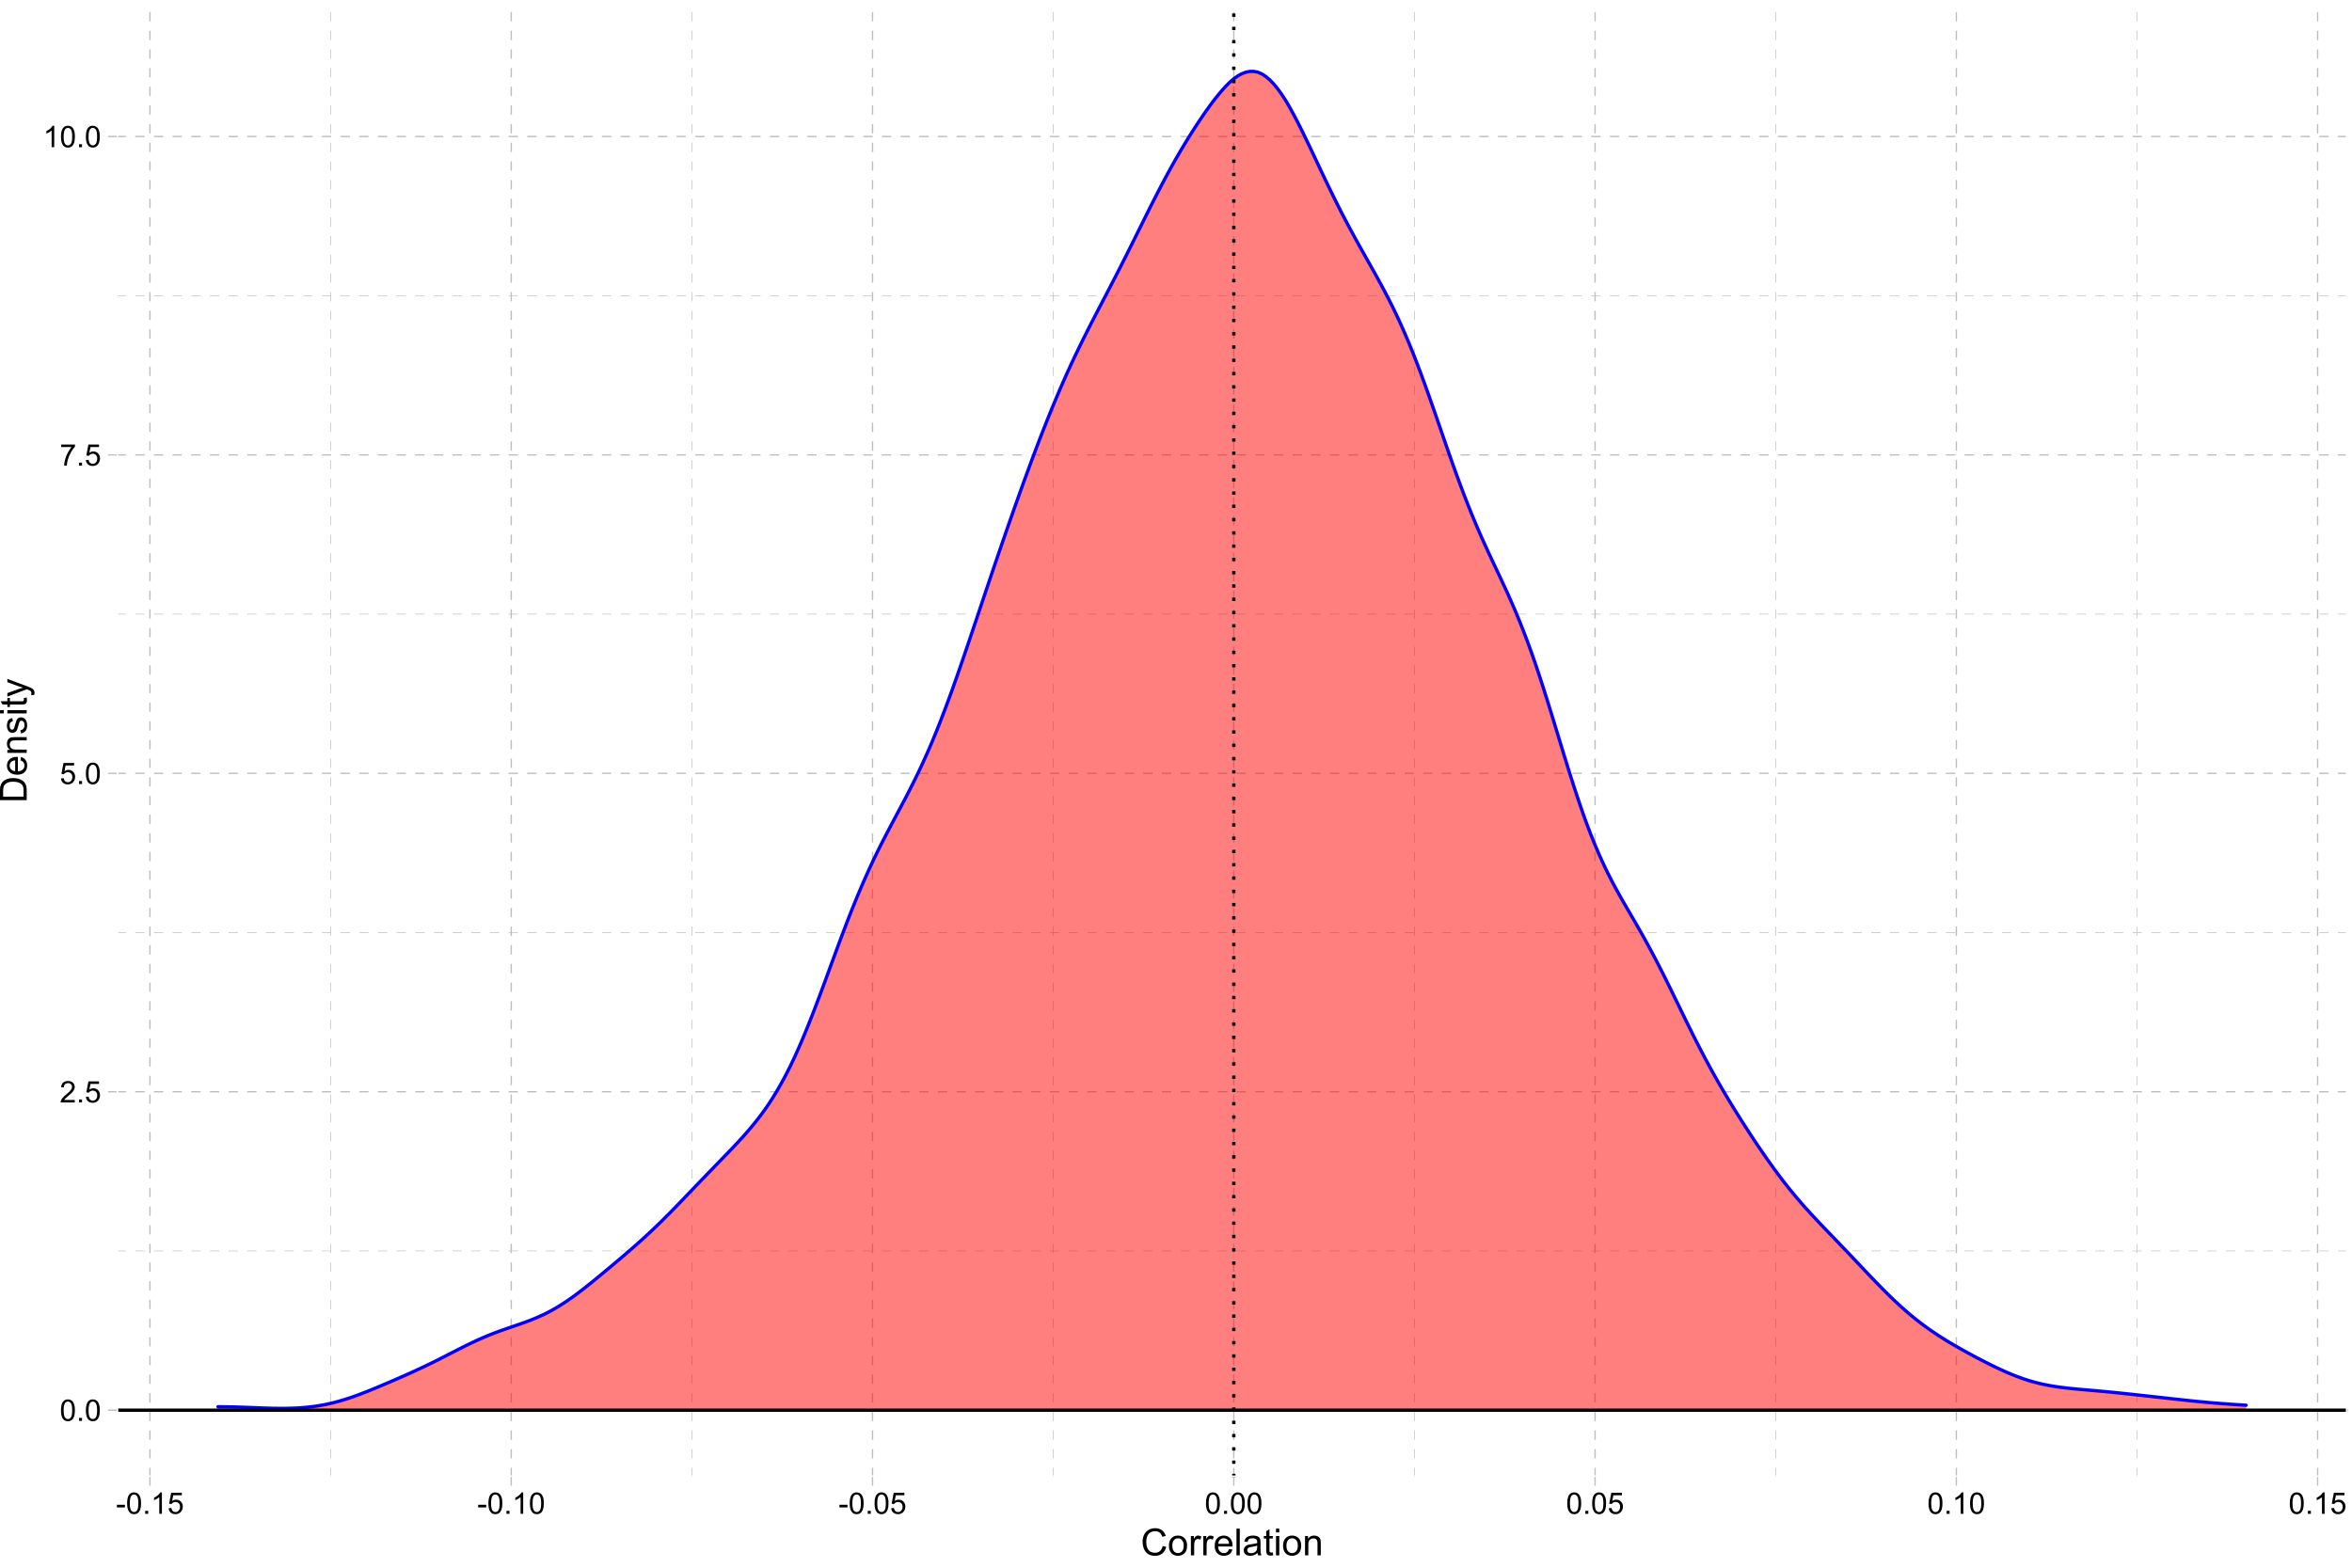 <?xml version="1.0" encoding="UTF-8"?>
<svg xmlns="http://www.w3.org/2000/svg" xmlns:xlink="http://www.w3.org/1999/xlink" width="756pt" height="504pt" viewBox="0 0 756 504" version="1.1">
<defs>
<g>
<symbol overflow="visible" id="glyph0-0">
<path style="stroke:none;" d="M 1.199 0 L 1.199 -6 L 6 -6 L 6 0 Z M 1.352 -0.148 L 5.852 -0.148 L 5.852 -5.852 L 1.352 -5.852 Z M 1.352 -0.148 "/>
</symbol>
<symbol overflow="visible" id="glyph0-1">
<path style="stroke:none;" d="M 0.398 -3.391 C 0.398 -4.199 0.48 -4.852 0.648 -5.352 C 0.812 -5.844 1.062 -6.227 1.395 -6.496 C 1.723 -6.762 2.137 -6.895 2.641 -6.898 C 3.004 -6.895 3.328 -6.82 3.609 -6.676 C 3.887 -6.523 4.113 -6.312 4.297 -6.035 C 4.477 -5.754 4.621 -5.41 4.723 -5.012 C 4.824 -4.605 4.875 -4.066 4.879 -3.391 C 4.875 -2.582 4.793 -1.93 4.629 -1.438 C 4.465 -0.938 4.215 -0.555 3.887 -0.289 C 3.555 -0.016 3.141 0.117 2.641 0.117 C 1.973 0.117 1.453 -0.117 1.078 -0.594 C 0.625 -1.164 0.398 -2.098 0.398 -3.391 Z M 1.266 -3.391 C 1.266 -2.258 1.395 -1.508 1.66 -1.137 C 1.922 -0.762 2.25 -0.574 2.641 -0.578 C 3.023 -0.574 3.348 -0.762 3.613 -1.141 C 3.875 -1.512 4.008 -2.262 4.012 -3.391 C 4.008 -4.52 3.875 -5.27 3.613 -5.645 C 3.348 -6.012 3.02 -6.199 2.629 -6.203 C 2.238 -6.199 1.93 -6.035 1.703 -5.711 C 1.41 -5.289 1.266 -4.516 1.266 -3.391 Z M 1.266 -3.391 "/>
</symbol>
<symbol overflow="visible" id="glyph0-2">
<path style="stroke:none;" d="M 0.871 0 L 0.871 -0.961 L 1.832 -0.961 L 1.832 0 Z M 0.871 0 "/>
</symbol>
<symbol overflow="visible" id="glyph0-3">
<path style="stroke:none;" d="M 4.832 -0.812 L 4.832 0 L 0.289 0 C 0.281 -0.203 0.316 -0.398 0.391 -0.586 C 0.504 -0.895 0.688 -1.199 0.945 -1.5 C 1.195 -1.797 1.562 -2.141 2.047 -2.539 C 2.789 -3.148 3.297 -3.637 3.562 -3.996 C 3.824 -4.352 3.953 -4.688 3.957 -5.012 C 3.953 -5.34 3.836 -5.621 3.598 -5.855 C 3.355 -6.082 3.043 -6.199 2.664 -6.203 C 2.254 -6.199 1.93 -6.078 1.688 -5.836 C 1.441 -5.59 1.316 -5.25 1.316 -4.824 L 0.449 -4.914 C 0.508 -5.559 0.73 -6.051 1.121 -6.391 C 1.504 -6.727 2.023 -6.895 2.68 -6.898 C 3.336 -6.895 3.859 -6.715 4.246 -6.352 C 4.629 -5.984 4.82 -5.531 4.824 -4.992 C 4.82 -4.715 4.766 -4.441 4.652 -4.18 C 4.539 -3.91 4.352 -3.633 4.094 -3.34 C 3.832 -3.047 3.398 -2.645 2.793 -2.133 C 2.285 -1.707 1.961 -1.418 1.816 -1.266 C 1.672 -1.113 1.551 -0.961 1.461 -0.812 Z M 4.832 -0.812 "/>
</symbol>
<symbol overflow="visible" id="glyph0-4">
<path style="stroke:none;" d="M 0.398 -1.801 L 1.285 -1.875 C 1.348 -1.441 1.5 -1.117 1.742 -0.902 C 1.977 -0.684 2.266 -0.574 2.605 -0.578 C 3.008 -0.574 3.352 -0.727 3.637 -1.035 C 3.914 -1.34 4.055 -1.746 4.059 -2.254 C 4.055 -2.734 3.918 -3.113 3.652 -3.395 C 3.379 -3.668 3.027 -3.809 2.594 -3.812 C 2.316 -3.809 2.07 -3.746 1.855 -3.625 C 1.633 -3.5 1.461 -3.34 1.34 -3.145 L 0.547 -3.25 L 1.215 -6.777 L 4.633 -6.777 L 4.633 -5.973 L 1.891 -5.973 L 1.52 -4.125 C 1.926 -4.41 2.359 -4.551 2.816 -4.555 C 3.414 -4.551 3.922 -4.344 4.336 -3.93 C 4.746 -3.512 4.949 -2.977 4.953 -2.328 C 4.949 -1.703 4.77 -1.168 4.41 -0.719 C 3.969 -0.16 3.367 0.117 2.605 0.117 C 1.977 0.117 1.465 -0.055 1.074 -0.406 C 0.676 -0.754 0.453 -1.219 0.398 -1.801 Z M 0.398 -1.801 "/>
</symbol>
<symbol overflow="visible" id="glyph0-5">
<path style="stroke:none;" d="M 0.453 -5.973 L 0.453 -6.781 L 4.902 -6.781 L 4.902 -6.125 C 4.461 -5.656 4.027 -5.039 3.602 -4.27 C 3.168 -3.496 2.836 -2.703 2.605 -1.891 C 2.434 -1.312 2.324 -0.684 2.281 0 L 1.414 0 C 1.422 -0.539 1.531 -1.191 1.734 -1.961 C 1.938 -2.723 2.227 -3.461 2.609 -4.176 C 2.984 -4.883 3.391 -5.48 3.82 -5.973 Z M 0.453 -5.973 "/>
</symbol>
<symbol overflow="visible" id="glyph0-6">
<path style="stroke:none;" d="M 3.578 0 L 2.734 0 L 2.734 -5.375 C 2.527 -5.18 2.262 -4.988 1.934 -4.793 C 1.602 -4.598 1.305 -4.453 1.047 -4.359 L 1.047 -5.176 C 1.516 -5.395 1.926 -5.664 2.281 -5.98 C 2.633 -6.293 2.883 -6.598 3.031 -6.898 L 3.578 -6.898 Z M 3.578 0 "/>
</symbol>
<symbol overflow="visible" id="glyph0-7">
<path style="stroke:none;" d="M 0.305 -2.062 L 0.305 -2.91 L 2.898 -2.91 L 2.898 -2.062 Z M 0.305 -2.062 "/>
</symbol>
<symbol overflow="visible" id="glyph1-0">
<path style="stroke:none;" d="M 1.5 0 L 1.5 -7.5 L 7.5 -7.5 L 7.5 0 Z M 1.688 -0.188 L 7.312 -0.188 L 7.312 -7.312 L 1.688 -7.312 Z M 1.688 -0.188 "/>
</symbol>
<symbol overflow="visible" id="glyph1-1">
<path style="stroke:none;" d="M 7.055 -3.012 L 8.191 -2.727 C 7.953 -1.789 7.523 -1.078 6.906 -0.586 C 6.285 -0.098 5.527 0.145 4.633 0.148 C 3.707 0.145 2.953 -0.039 2.375 -0.418 C 1.793 -0.793 1.352 -1.34 1.051 -2.055 C 0.746 -2.77 0.598 -3.539 0.598 -4.359 C 0.598 -5.254 0.766 -6.031 1.109 -6.699 C 1.449 -7.363 1.938 -7.871 2.57 -8.215 C 3.199 -8.559 3.895 -8.73 4.652 -8.734 C 5.512 -8.73 6.234 -8.512 6.82 -8.078 C 7.406 -7.637 7.812 -7.023 8.047 -6.234 L 6.926 -5.969 C 6.723 -6.59 6.434 -7.047 6.059 -7.336 C 5.68 -7.621 5.203 -7.762 4.629 -7.766 C 3.969 -7.762 3.414 -7.605 2.973 -7.289 C 2.527 -6.969 2.219 -6.543 2.039 -6.012 C 1.859 -5.48 1.77 -4.93 1.77 -4.367 C 1.77 -3.633 1.875 -2.996 2.086 -2.449 C 2.297 -1.902 2.629 -1.496 3.082 -1.23 C 3.531 -0.961 4.016 -0.824 4.539 -0.828 C 5.176 -0.824 5.715 -1.008 6.156 -1.379 C 6.598 -1.742 6.898 -2.289 7.055 -3.012 Z M 7.055 -3.012 "/>
</symbol>
<symbol overflow="visible" id="glyph1-2">
<path style="stroke:none;" d="M 0.398 -3.109 C 0.398 -4.262 0.719 -5.117 1.359 -5.672 C 1.895 -6.133 2.547 -6.363 3.316 -6.363 C 4.172 -6.363 4.871 -6.082 5.414 -5.52 C 5.953 -4.957 6.223 -4.184 6.227 -3.199 C 6.223 -2.398 6.102 -1.766 5.867 -1.309 C 5.625 -0.848 5.277 -0.492 4.82 -0.238 C 4.359 0.016 3.859 0.141 3.316 0.141 C 2.441 0.141 1.734 -0.137 1.203 -0.695 C 0.664 -1.254 0.398 -2.059 0.398 -3.109 Z M 1.484 -3.109 C 1.48 -2.309 1.656 -1.711 2.004 -1.32 C 2.348 -0.922 2.785 -0.727 3.316 -0.727 C 3.84 -0.727 4.273 -0.926 4.621 -1.324 C 4.969 -1.723 5.145 -2.328 5.145 -3.148 C 5.145 -3.914 4.969 -4.496 4.617 -4.895 C 4.266 -5.289 3.832 -5.488 3.316 -5.492 C 2.785 -5.488 2.348 -5.293 2.004 -4.898 C 1.656 -4.5 1.48 -3.902 1.484 -3.109 Z M 1.484 -3.109 "/>
</symbol>
<symbol overflow="visible" id="glyph1-3">
<path style="stroke:none;" d="M 0.781 0 L 0.781 -6.223 L 1.727 -6.223 L 1.727 -5.281 C 1.969 -5.719 2.191 -6.012 2.398 -6.152 C 2.602 -6.293 2.828 -6.363 3.078 -6.363 C 3.43 -6.363 3.793 -6.25 4.16 -6.023 L 3.797 -5.047 C 3.539 -5.195 3.281 -5.273 3.023 -5.273 C 2.793 -5.273 2.586 -5.203 2.402 -5.066 C 2.215 -4.926 2.082 -4.734 2.008 -4.488 C 1.891 -4.113 1.832 -3.703 1.836 -3.258 L 1.836 0 Z M 0.781 0 "/>
</symbol>
<symbol overflow="visible" id="glyph1-4">
<path style="stroke:none;" d="M 5.051 -2.004 L 6.141 -1.867 C 5.969 -1.23 5.648 -0.738 5.184 -0.387 C 4.719 -0.035 4.125 0.141 3.406 0.141 C 2.492 0.141 1.77 -0.137 1.238 -0.699 C 0.699 -1.254 0.434 -2.043 0.438 -3.059 C 0.434 -4.105 0.703 -4.918 1.246 -5.496 C 1.781 -6.074 2.48 -6.363 3.344 -6.363 C 4.176 -6.363 4.855 -6.078 5.383 -5.512 C 5.91 -4.945 6.176 -4.148 6.176 -3.125 C 6.176 -3.059 6.172 -2.965 6.172 -2.844 L 1.531 -2.844 C 1.562 -2.156 1.758 -1.633 2.109 -1.27 C 2.457 -0.906 2.891 -0.727 3.41 -0.727 C 3.797 -0.727 4.125 -0.828 4.402 -1.031 C 4.672 -1.234 4.891 -1.559 5.051 -2.004 Z M 1.586 -3.711 L 5.062 -3.711 C 5.016 -4.227 4.883 -4.621 4.664 -4.887 C 4.328 -5.293 3.891 -5.496 3.359 -5.496 C 2.871 -5.496 2.465 -5.332 2.137 -5.008 C 1.805 -4.684 1.621 -4.25 1.586 -3.711 Z M 1.586 -3.711 "/>
</symbol>
<symbol overflow="visible" id="glyph1-5">
<path style="stroke:none;" d="M 0.766 0 L 0.766 -8.59 L 1.82 -8.59 L 1.82 0 Z M 0.766 0 "/>
</symbol>
<symbol overflow="visible" id="glyph1-6">
<path style="stroke:none;" d="M 4.852 -0.766 C 4.461 -0.434 4.082 -0.199 3.723 -0.062 C 3.355 0.074 2.969 0.141 2.562 0.141 C 1.875 0.141 1.352 -0.023 0.984 -0.359 C 0.617 -0.688 0.434 -1.117 0.434 -1.641 C 0.434 -1.945 0.5 -2.223 0.641 -2.473 C 0.777 -2.723 0.961 -2.926 1.188 -3.082 C 1.41 -3.234 1.664 -3.348 1.945 -3.43 C 2.152 -3.477 2.465 -3.531 2.883 -3.586 C 3.734 -3.688 4.359 -3.809 4.766 -3.949 C 4.766 -4.09 4.77 -4.18 4.77 -4.227 C 4.77 -4.648 4.668 -4.953 4.469 -5.133 C 4.199 -5.371 3.801 -5.488 3.27 -5.492 C 2.77 -5.488 2.402 -5.402 2.168 -5.23 C 1.934 -5.055 1.758 -4.746 1.648 -4.305 L 0.617 -4.445 C 0.707 -4.887 0.863 -5.242 1.078 -5.516 C 1.289 -5.781 1.598 -5.992 2.008 -6.141 C 2.41 -6.289 2.883 -6.363 3.422 -6.363 C 3.953 -6.363 4.383 -6.301 4.715 -6.176 C 5.047 -6.051 5.293 -5.891 5.449 -5.703 C 5.605 -5.512 5.715 -5.273 5.777 -4.984 C 5.809 -4.805 5.824 -4.48 5.828 -4.016 L 5.828 -2.609 C 5.824 -1.625 5.848 -1.004 5.895 -0.746 C 5.941 -0.484 6.031 -0.238 6.164 0 L 5.062 0 C 4.953 -0.219 4.883 -0.473 4.852 -0.766 Z M 4.766 -3.125 C 4.375 -2.965 3.801 -2.832 3.039 -2.727 C 2.605 -2.66 2.301 -2.59 2.121 -2.516 C 1.941 -2.434 1.801 -2.32 1.703 -2.172 C 1.605 -2.02 1.559 -1.852 1.559 -1.672 C 1.559 -1.387 1.664 -1.152 1.875 -0.969 C 2.086 -0.777 2.398 -0.684 2.812 -0.688 C 3.219 -0.684 3.578 -0.773 3.895 -0.953 C 4.211 -1.129 4.445 -1.371 4.594 -1.68 C 4.707 -1.918 4.762 -2.27 4.766 -2.734 Z M 4.766 -3.125 "/>
</symbol>
<symbol overflow="visible" id="glyph1-7">
<path style="stroke:none;" d="M 3.094 -0.945 L 3.246 -0.012 C 2.949 0.051 2.684 0.082 2.449 0.082 C 2.066 0.082 1.77 0.023 1.559 -0.098 C 1.348 -0.219 1.199 -0.379 1.113 -0.578 C 1.027 -0.773 0.984 -1.188 0.984 -1.82 L 0.984 -5.402 L 0.211 -5.402 L 0.211 -6.223 L 0.984 -6.223 L 0.984 -7.766 L 2.031 -8.398 L 2.031 -6.223 L 3.094 -6.223 L 3.094 -5.402 L 2.031 -5.402 L 2.031 -1.766 C 2.027 -1.461 2.047 -1.27 2.086 -1.184 C 2.125 -1.098 2.184 -1.027 2.27 -0.977 C 2.352 -0.926 2.473 -0.902 2.633 -0.902 C 2.742 -0.902 2.898 -0.914 3.094 -0.945 Z M 3.094 -0.945 "/>
</symbol>
<symbol overflow="visible" id="glyph1-8">
<path style="stroke:none;" d="M 0.797 -7.375 L 0.797 -8.59 L 1.852 -8.59 L 1.852 -7.375 Z M 0.797 0 L 0.797 -6.223 L 1.852 -6.223 L 1.852 0 Z M 0.797 0 "/>
</symbol>
<symbol overflow="visible" id="glyph1-9">
<path style="stroke:none;" d="M 0.789 0 L 0.789 -6.223 L 1.742 -6.223 L 1.742 -5.336 C 2.195 -6.02 2.855 -6.363 3.719 -6.363 C 4.09 -6.363 4.434 -6.293 4.754 -6.16 C 5.066 -6.023 5.305 -5.848 5.461 -5.633 C 5.617 -5.41 5.727 -5.152 5.789 -4.852 C 5.828 -4.656 5.848 -4.312 5.848 -3.828 L 5.848 0 L 4.793 0 L 4.793 -3.785 C 4.793 -4.215 4.75 -4.535 4.668 -4.75 C 4.586 -4.961 4.441 -5.129 4.234 -5.258 C 4.023 -5.383 3.777 -5.449 3.5 -5.449 C 3.047 -5.449 2.66 -5.305 2.332 -5.02 C 2.004 -4.734 1.84 -4.195 1.844 -3.398 L 1.844 0 Z M 0.789 0 "/>
</symbol>
<symbol overflow="visible" id="glyph2-0">
<path style="stroke:none;" d="M 0 -1.5 L -7.5 -1.5 L -7.5 -7.5 L 0 -7.5 Z M -0.188 -1.688 L -0.188 -7.312 L -7.312 -7.312 L -7.312 -1.688 Z M -0.188 -1.688 "/>
</symbol>
<symbol overflow="visible" id="glyph2-1">
<path style="stroke:none;" d="M 0 -0.926 L -8.59 -0.926 L -8.59 -3.887 C -8.59 -4.551 -8.547 -5.062 -8.469 -5.414 C -8.352 -5.906 -8.148 -6.324 -7.852 -6.676 C -7.469 -7.125 -6.977 -7.465 -6.383 -7.691 C -5.781 -7.914 -5.102 -8.027 -4.34 -8.027 C -3.688 -8.027 -3.109 -7.949 -2.605 -7.797 C -2.102 -7.645 -1.684 -7.449 -1.355 -7.211 C -1.02 -6.973 -0.762 -6.711 -0.574 -6.43 C -0.387 -6.145 -0.242 -5.805 -0.145 -5.406 C -0.047 -5.004 0 -4.543 0 -4.023 Z M -1.012 -2.062 L -1.012 -3.898 C -1.008 -4.461 -1.059 -4.906 -1.168 -5.227 C -1.27 -5.547 -1.422 -5.805 -1.617 -6 C -1.883 -6.27 -2.242 -6.477 -2.703 -6.629 C -3.156 -6.777 -3.711 -6.855 -4.359 -6.855 C -5.258 -6.855 -5.945 -6.707 -6.43 -6.41 C -6.91 -6.113 -7.234 -5.754 -7.398 -5.34 C -7.516 -5.031 -7.574 -4.543 -7.578 -3.867 L -7.578 -2.062 Z M -1.012 -2.062 "/>
</symbol>
<symbol overflow="visible" id="glyph2-2">
<path style="stroke:none;" d="M -2.004 -5.051 L -1.867 -6.141 C -1.23 -5.969 -0.738 -5.648 -0.387 -5.184 C -0.035 -4.719 0.141 -4.125 0.141 -3.406 C 0.141 -2.492 -0.137 -1.77 -0.699 -1.238 C -1.254 -0.703 -2.043 -0.438 -3.059 -0.441 C -4.105 -0.438 -4.918 -0.707 -5.496 -1.25 C -6.074 -1.785 -6.363 -2.484 -6.363 -3.348 C -6.363 -4.176 -6.078 -4.855 -5.512 -5.383 C -4.945 -5.91 -4.148 -6.176 -3.121 -6.176 C -3.055 -6.176 -2.961 -6.172 -2.84 -6.172 L -2.844 -1.531 C -2.156 -1.566 -1.633 -1.762 -1.27 -2.109 C -0.906 -2.457 -0.727 -2.891 -0.727 -3.41 C -0.727 -3.797 -0.828 -4.125 -1.031 -4.402 C -1.234 -4.672 -1.559 -4.891 -2.004 -5.051 Z M -3.711 -1.59 L -3.707 -5.062 C -4.227 -5.016 -4.621 -4.883 -4.887 -4.664 C -5.293 -4.328 -5.496 -3.891 -5.496 -3.359 C -5.496 -2.871 -5.332 -2.465 -5.008 -2.137 C -4.684 -1.805 -4.25 -1.621 -3.711 -1.59 Z M -3.711 -1.59 "/>
</symbol>
<symbol overflow="visible" id="glyph2-3">
<path style="stroke:none;" d="M 0 -0.789 L -6.223 -0.793 L -6.223 -1.742 L -5.336 -1.742 C -6.02 -2.195 -6.363 -2.855 -6.363 -3.723 C -6.363 -4.09 -6.293 -4.434 -6.16 -4.754 C -6.023 -5.066 -5.848 -5.305 -5.633 -5.461 C -5.41 -5.617 -5.152 -5.727 -4.852 -5.789 C -4.656 -5.828 -4.312 -5.848 -3.824 -5.848 L 0 -5.848 L 0 -4.793 L -3.785 -4.793 C -4.215 -4.793 -4.535 -4.75 -4.75 -4.668 C -4.961 -4.586 -5.129 -4.441 -5.258 -4.234 C -5.383 -4.023 -5.449 -3.777 -5.449 -3.5 C -5.449 -3.047 -5.305 -2.66 -5.02 -2.336 C -4.734 -2.008 -4.195 -1.844 -3.398 -1.848 L 0 -1.844 Z M 0 -0.789 "/>
</symbol>
<symbol overflow="visible" id="glyph2-4">
<path style="stroke:none;" d="M -1.859 -0.371 L -2.023 -1.414 C -1.602 -1.469 -1.281 -1.633 -1.059 -1.902 C -0.836 -2.168 -0.727 -2.543 -0.727 -3.023 C -0.727 -3.508 -0.824 -3.867 -1.02 -4.102 C -1.215 -4.336 -1.445 -4.453 -1.715 -4.453 C -1.953 -4.453 -2.141 -4.348 -2.277 -4.141 C -2.367 -3.996 -2.488 -3.637 -2.637 -3.062 C -2.832 -2.289 -3 -1.754 -3.145 -1.457 C -3.285 -1.156 -3.48 -0.93 -3.734 -0.777 C -3.984 -0.621 -4.266 -0.543 -4.57 -0.547 C -4.844 -0.543 -5.098 -0.605 -5.34 -0.734 C -5.574 -0.859 -5.773 -1.035 -5.93 -1.254 C -6.047 -1.418 -6.148 -1.641 -6.234 -1.926 C -6.32 -2.207 -6.363 -2.512 -6.363 -2.836 C -6.363 -3.324 -6.293 -3.75 -6.152 -4.121 C -6.012 -4.488 -5.82 -4.762 -5.578 -4.938 C -5.336 -5.113 -5.016 -5.234 -4.617 -5.305 L -4.477 -4.273 C -4.797 -4.223 -5.047 -4.086 -5.227 -3.863 C -5.406 -3.637 -5.496 -3.32 -5.496 -2.914 C -5.496 -2.426 -5.414 -2.082 -5.254 -1.875 C -5.094 -1.668 -4.906 -1.562 -4.695 -1.566 C -4.555 -1.562 -4.434 -1.605 -4.324 -1.695 C -4.211 -1.777 -4.117 -1.914 -4.043 -2.098 C -4.004 -2.203 -3.914 -2.512 -3.773 -3.031 C -3.57 -3.773 -3.406 -4.293 -3.281 -4.59 C -3.156 -4.879 -2.973 -5.113 -2.73 -5.285 C -2.488 -5.453 -2.188 -5.535 -1.828 -5.539 C -1.477 -5.535 -1.145 -5.434 -0.832 -5.23 C -0.52 -5.023 -0.277 -4.727 -0.113 -4.34 C 0.059 -3.953 0.141 -3.516 0.141 -3.031 C 0.141 -2.219 -0.027 -1.602 -0.363 -1.18 C -0.699 -0.754 -1.195 -0.484 -1.859 -0.371 Z M -1.859 -0.371 "/>
</symbol>
<symbol overflow="visible" id="glyph2-5">
<path style="stroke:none;" d="M -7.375 -0.797 L -8.59 -0.797 L -8.59 -1.852 L -7.375 -1.852 Z M 0 -0.797 L -6.223 -0.797 L -6.223 -1.852 L 0 -1.852 Z M 0 -0.797 "/>
</symbol>
<symbol overflow="visible" id="glyph2-6">
<path style="stroke:none;" d="M -0.941 -3.094 L -0.012 -3.246 C 0.051 -2.949 0.082 -2.684 0.082 -2.449 C 0.082 -2.066 0.023 -1.77 -0.098 -1.559 C -0.219 -1.348 -0.379 -1.199 -0.574 -1.113 C -0.77 -1.027 -1.184 -0.984 -1.82 -0.984 L -5.402 -0.984 L -5.402 -0.211 L -6.223 -0.211 L -6.223 -0.984 L -7.766 -0.984 L -8.398 -2.035 L -6.223 -2.035 L -6.223 -3.094 L -5.402 -3.094 L -5.402 -2.035 L -1.762 -2.031 C -1.461 -2.027 -1.27 -2.047 -1.184 -2.086 C -1.098 -2.125 -1.027 -2.184 -0.977 -2.27 C -0.926 -2.352 -0.902 -2.473 -0.902 -2.633 C -0.902 -2.742 -0.914 -2.898 -0.941 -3.094 Z M -0.941 -3.094 "/>
</symbol>
<symbol overflow="visible" id="glyph2-7">
<path style="stroke:none;" d="M 2.398 -0.742 L 1.406 -0.625 C 1.469 -0.855 1.5 -1.059 1.5 -1.23 C 1.5 -1.465 1.461 -1.652 1.383 -1.793 C 1.305 -1.934 1.195 -2.047 1.055 -2.141 C 0.949 -2.203 0.688 -2.312 0.27 -2.461 C 0.211 -2.48 0.125 -2.512 0.012 -2.555 L -6.223 -0.195 L -6.223 -1.332 L -2.617 -2.625 C -2.16 -2.789 -1.68 -2.938 -1.176 -3.078 C -1.656 -3.195 -2.129 -3.34 -2.594 -3.508 L -6.223 -4.84 L -6.223 -5.895 L 0.105 -3.527 C 0.789 -3.273 1.258 -3.074 1.52 -2.938 C 1.863 -2.746 2.117 -2.531 2.281 -2.289 C 2.438 -2.043 2.52 -1.754 2.523 -1.422 C 2.52 -1.215 2.477 -0.988 2.398 -0.742 Z M 2.398 -0.742 "/>
</symbol>
</g>
<clipPath id="clip1">
  <path d="M 37.473 1.441 L 754.562 1.441 L 754.562 474.883 L 37.473 474.883 Z M 37.473 1.441 "/>
</clipPath>
<clipPath id="clip2">
  <path d="M 37.473 402 L 754.562 402 L 754.562 403 L 37.473 403 Z M 37.473 402 "/>
</clipPath>
<clipPath id="clip3">
  <path d="M 37.473 299 L 754.562 299 L 754.562 300 L 37.473 300 Z M 37.473 299 "/>
</clipPath>
<clipPath id="clip4">
  <path d="M 37.473 197 L 754.562 197 L 754.562 198 L 37.473 198 Z M 37.473 197 "/>
</clipPath>
<clipPath id="clip5">
  <path d="M 37.473 94 L 754.562 94 L 754.562 96 L 37.473 96 Z M 37.473 94 "/>
</clipPath>
<clipPath id="clip6">
  <path d="M 106 1.441 L 107 1.441 L 107 474.883 L 106 474.883 Z M 106 1.441 "/>
</clipPath>
<clipPath id="clip7">
  <path d="M 222 1.441 L 223 1.441 L 223 474.883 L 222 474.883 Z M 222 1.441 "/>
</clipPath>
<clipPath id="clip8">
  <path d="M 338 1.441 L 339 1.441 L 339 474.883 L 338 474.883 Z M 338 1.441 "/>
</clipPath>
<clipPath id="clip9">
  <path d="M 454 1.441 L 455 1.441 L 455 474.883 L 454 474.883 Z M 454 1.441 "/>
</clipPath>
<clipPath id="clip10">
  <path d="M 570 1.441 L 571 1.441 L 571 474.883 L 570 474.883 Z M 570 1.441 "/>
</clipPath>
<clipPath id="clip11">
  <path d="M 686 1.441 L 687 1.441 L 687 474.883 L 686 474.883 Z M 686 1.441 "/>
</clipPath>
<clipPath id="clip12">
  <path d="M 37.473 453 L 754.562 453 L 754.562 454 L 37.473 454 Z M 37.473 453 "/>
</clipPath>
<clipPath id="clip13">
  <path d="M 37.473 350 L 754.562 350 L 754.562 352 L 37.473 352 Z M 37.473 350 "/>
</clipPath>
<clipPath id="clip14">
  <path d="M 37.473 248 L 754.562 248 L 754.562 249 L 37.473 249 Z M 37.473 248 "/>
</clipPath>
<clipPath id="clip15">
  <path d="M 37.473 146 L 754.562 146 L 754.562 147 L 37.473 147 Z M 37.473 146 "/>
</clipPath>
<clipPath id="clip16">
  <path d="M 37.473 43 L 754.562 43 L 754.562 45 L 37.473 45 Z M 37.473 43 "/>
</clipPath>
<clipPath id="clip17">
  <path d="M 47 1.441 L 49 1.441 L 49 474.883 L 47 474.883 Z M 47 1.441 "/>
</clipPath>
<clipPath id="clip18">
  <path d="M 164 1.441 L 165 1.441 L 165 474.883 L 164 474.883 Z M 164 1.441 "/>
</clipPath>
<clipPath id="clip19">
  <path d="M 280 1.441 L 281 1.441 L 281 474.883 L 280 474.883 Z M 280 1.441 "/>
</clipPath>
<clipPath id="clip20">
  <path d="M 396 1.441 L 397 1.441 L 397 474.883 L 396 474.883 Z M 396 1.441 "/>
</clipPath>
<clipPath id="clip21">
  <path d="M 512 1.441 L 513 1.441 L 513 474.883 L 512 474.883 Z M 512 1.441 "/>
</clipPath>
<clipPath id="clip22">
  <path d="M 628 1.441 L 630 1.441 L 630 474.883 L 628 474.883 Z M 628 1.441 "/>
</clipPath>
<clipPath id="clip23">
  <path d="M 744 1.441 L 746 1.441 L 746 474.883 L 744 474.883 Z M 744 1.441 "/>
</clipPath>
<clipPath id="clip24">
  <path d="M 37.473 452 L 754.562 452 L 754.562 454 L 37.473 454 Z M 37.473 452 "/>
</clipPath>
<clipPath id="clip25">
  <path d="M 396 1.441 L 398 1.441 L 398 474.883 L 396 474.883 Z M 396 1.441 "/>
</clipPath>
<clipPath id="clip26">
  <path d="M 37.473 1.441 L 754.562 1.441 L 754.562 474.883 L 37.473 474.883 Z M 37.473 1.441 "/>
</clipPath>
</defs>
<g id="surface59">
<rect x="0" y="0" width="756" height="504" style="fill:rgb(100%,100%,100%);fill-opacity:1;stroke:none;"/>
<rect x="0" y="0" width="756" height="504" style="fill:rgb(100%,100%,100%);fill-opacity:1;stroke:none;"/>
<g clip-path="url(#clip1)" clip-rule="nonzero">
<path style="fill:none;stroke-width:1.067;stroke-linecap:round;stroke-linejoin:round;stroke:rgb(100%,100%,100%);stroke-opacity:1;stroke-miterlimit:10;" d="M 37.473 474.883 L 754.562 474.883 L 754.562 1.441 L 37.473 1.441 Z M 37.473 474.883 "/>
</g>
<g clip-path="url(#clip2)" clip-rule="nonzero">
<path style="fill:none;stroke-width:0.213;stroke-linecap:butt;stroke-linejoin:round;stroke:rgb(74.51%,74.51%,74.51%);stroke-opacity:1;stroke-dasharray:3,3;stroke-miterlimit:10;" d="M 37.473 402.176 L 754.559 402.176 "/>
</g>
<g clip-path="url(#clip3)" clip-rule="nonzero">
<path style="fill:none;stroke-width:0.213;stroke-linecap:butt;stroke-linejoin:round;stroke:rgb(74.51%,74.51%,74.51%);stroke-opacity:1;stroke-dasharray:3,3;stroke-miterlimit:10;" d="M 37.473 299.809 L 754.559 299.809 "/>
</g>
<g clip-path="url(#clip4)" clip-rule="nonzero">
<path style="fill:none;stroke-width:0.213;stroke-linecap:butt;stroke-linejoin:round;stroke:rgb(74.51%,74.51%,74.51%);stroke-opacity:1;stroke-dasharray:3,3;stroke-miterlimit:10;" d="M 37.473 197.441 L 754.559 197.441 "/>
</g>
<g clip-path="url(#clip5)" clip-rule="nonzero">
<path style="fill:none;stroke-width:0.213;stroke-linecap:butt;stroke-linejoin:round;stroke:rgb(74.51%,74.51%,74.51%);stroke-opacity:1;stroke-dasharray:3,3;stroke-miterlimit:10;" d="M 37.473 95.074 L 754.559 95.074 "/>
</g>
<g clip-path="url(#clip6)" clip-rule="nonzero">
<path style="fill:none;stroke-width:0.213;stroke-linecap:butt;stroke-linejoin:round;stroke:rgb(74.51%,74.51%,74.51%);stroke-opacity:1;stroke-dasharray:3,3;stroke-miterlimit:10;" d="M 106.266 474.883 L 106.266 1.441 "/>
</g>
<g clip-path="url(#clip7)" clip-rule="nonzero">
<path style="fill:none;stroke-width:0.213;stroke-linecap:butt;stroke-linejoin:round;stroke:rgb(74.51%,74.51%,74.51%);stroke-opacity:1;stroke-dasharray:3,3;stroke-miterlimit:10;" d="M 222.391 474.883 L 222.391 1.441 "/>
</g>
<g clip-path="url(#clip8)" clip-rule="nonzero">
<path style="fill:none;stroke-width:0.213;stroke-linecap:butt;stroke-linejoin:round;stroke:rgb(74.51%,74.51%,74.51%);stroke-opacity:1;stroke-dasharray:3,3;stroke-miterlimit:10;" d="M 338.516 474.883 L 338.516 1.441 "/>
</g>
<g clip-path="url(#clip9)" clip-rule="nonzero">
<path style="fill:none;stroke-width:0.213;stroke-linecap:butt;stroke-linejoin:round;stroke:rgb(74.51%,74.51%,74.51%);stroke-opacity:1;stroke-dasharray:3,3;stroke-miterlimit:10;" d="M 454.641 474.883 L 454.641 1.441 "/>
</g>
<g clip-path="url(#clip10)" clip-rule="nonzero">
<path style="fill:none;stroke-width:0.213;stroke-linecap:butt;stroke-linejoin:round;stroke:rgb(74.51%,74.51%,74.51%);stroke-opacity:1;stroke-dasharray:3,3;stroke-miterlimit:10;" d="M 570.766 474.883 L 570.766 1.441 "/>
</g>
<g clip-path="url(#clip11)" clip-rule="nonzero">
<path style="fill:none;stroke-width:0.213;stroke-linecap:butt;stroke-linejoin:round;stroke:rgb(74.51%,74.51%,74.51%);stroke-opacity:1;stroke-dasharray:3,3;stroke-miterlimit:10;" d="M 686.891 474.883 L 686.891 1.441 "/>
</g>
<g clip-path="url(#clip12)" clip-rule="nonzero">
<path style="fill:none;stroke-width:0.427;stroke-linecap:butt;stroke-linejoin:round;stroke:rgb(74.51%,74.51%,74.51%);stroke-opacity:1;stroke-dasharray:3,3;stroke-miterlimit:10;" d="M 37.473 453.359 L 754.559 453.359 "/>
</g>
<g clip-path="url(#clip13)" clip-rule="nonzero">
<path style="fill:none;stroke-width:0.427;stroke-linecap:butt;stroke-linejoin:round;stroke:rgb(74.51%,74.51%,74.51%);stroke-opacity:1;stroke-dasharray:3,3;stroke-miterlimit:10;" d="M 37.473 350.992 L 754.559 350.992 "/>
</g>
<g clip-path="url(#clip14)" clip-rule="nonzero">
<path style="fill:none;stroke-width:0.427;stroke-linecap:butt;stroke-linejoin:round;stroke:rgb(74.51%,74.51%,74.51%);stroke-opacity:1;stroke-dasharray:3,3;stroke-miterlimit:10;" d="M 37.473 248.625 L 754.559 248.625 "/>
</g>
<g clip-path="url(#clip15)" clip-rule="nonzero">
<path style="fill:none;stroke-width:0.427;stroke-linecap:butt;stroke-linejoin:round;stroke:rgb(74.51%,74.51%,74.51%);stroke-opacity:1;stroke-dasharray:3,3;stroke-miterlimit:10;" d="M 37.473 146.258 L 754.559 146.258 "/>
</g>
<g clip-path="url(#clip16)" clip-rule="nonzero">
<path style="fill:none;stroke-width:0.427;stroke-linecap:butt;stroke-linejoin:round;stroke:rgb(74.51%,74.51%,74.51%);stroke-opacity:1;stroke-dasharray:3,3;stroke-miterlimit:10;" d="M 37.473 43.887 L 754.559 43.887 "/>
</g>
<g clip-path="url(#clip17)" clip-rule="nonzero">
<path style="fill:none;stroke-width:0.427;stroke-linecap:butt;stroke-linejoin:round;stroke:rgb(74.51%,74.51%,74.51%);stroke-opacity:1;stroke-dasharray:3,3;stroke-miterlimit:10;" d="M 48.203 474.883 L 48.203 1.441 "/>
</g>
<g clip-path="url(#clip18)" clip-rule="nonzero">
<path style="fill:none;stroke-width:0.427;stroke-linecap:butt;stroke-linejoin:round;stroke:rgb(74.51%,74.51%,74.51%);stroke-opacity:1;stroke-dasharray:3,3;stroke-miterlimit:10;" d="M 164.328 474.883 L 164.328 1.441 "/>
</g>
<g clip-path="url(#clip19)" clip-rule="nonzero">
<path style="fill:none;stroke-width:0.427;stroke-linecap:butt;stroke-linejoin:round;stroke:rgb(74.51%,74.51%,74.51%);stroke-opacity:1;stroke-dasharray:3,3;stroke-miterlimit:10;" d="M 280.453 474.883 L 280.453 1.441 "/>
</g>
<g clip-path="url(#clip20)" clip-rule="nonzero">
<path style="fill:none;stroke-width:0.427;stroke-linecap:butt;stroke-linejoin:round;stroke:rgb(74.51%,74.51%,74.51%);stroke-opacity:1;stroke-dasharray:3,3;stroke-miterlimit:10;" d="M 396.578 474.883 L 396.578 1.441 "/>
</g>
<g clip-path="url(#clip21)" clip-rule="nonzero">
<path style="fill:none;stroke-width:0.427;stroke-linecap:butt;stroke-linejoin:round;stroke:rgb(74.51%,74.51%,74.51%);stroke-opacity:1;stroke-dasharray:3,3;stroke-miterlimit:10;" d="M 512.703 474.883 L 512.703 1.441 "/>
</g>
<g clip-path="url(#clip22)" clip-rule="nonzero">
<path style="fill:none;stroke-width:0.427;stroke-linecap:butt;stroke-linejoin:round;stroke:rgb(74.51%,74.51%,74.51%);stroke-opacity:1;stroke-dasharray:3,3;stroke-miterlimit:10;" d="M 628.828 474.883 L 628.828 1.441 "/>
</g>
<g clip-path="url(#clip23)" clip-rule="nonzero">
<path style="fill:none;stroke-width:0.427;stroke-linecap:butt;stroke-linejoin:round;stroke:rgb(74.51%,74.51%,74.51%);stroke-opacity:1;stroke-dasharray:3,3;stroke-miterlimit:10;" d="M 744.953 474.883 L 744.953 1.441 "/>
</g>
<path style=" stroke:none;fill-rule:nonzero;fill:rgb(100%,0%,0%);fill-opacity:0.502;" d="M 70.066 452.262 L 71.34 452.266 L 72.617 452.277 L 73.895 452.301 L 75.168 452.328 L 76.445 452.363 L 77.719 452.406 L 78.996 452.449 L 80.273 452.5 L 81.547 452.551 L 82.824 452.598 L 84.098 452.645 L 85.375 452.688 L 86.648 452.727 L 87.926 452.758 L 89.203 452.773 L 90.477 452.781 L 91.754 452.773 L 93.027 452.75 L 94.305 452.711 L 95.582 452.656 L 96.855 452.574 L 98.133 452.469 L 99.406 452.34 L 100.684 452.184 L 101.961 452.004 L 103.234 451.793 L 104.512 451.555 L 105.785 451.285 L 107.062 450.984 L 108.336 450.652 L 109.613 450.297 L 110.891 449.91 L 112.164 449.5 L 113.441 449.066 L 114.715 448.609 L 115.992 448.133 L 117.27 447.637 L 118.543 447.133 L 119.82 446.613 L 121.094 446.086 L 122.371 445.551 L 123.648 445.012 L 124.922 444.469 L 126.199 443.918 L 127.473 443.363 L 128.75 442.809 L 130.023 442.246 L 131.301 441.68 L 132.578 441.105 L 133.852 440.52 L 135.129 439.926 L 136.402 439.324 L 137.68 438.711 L 138.957 438.09 L 140.23 437.457 L 141.508 436.816 L 142.781 436.164 L 144.059 435.512 L 145.336 434.855 L 146.609 434.199 L 147.887 433.551 L 149.16 432.906 L 150.438 432.277 L 151.711 431.66 L 152.988 431.066 L 154.266 430.488 L 155.539 429.93 L 156.816 429.395 L 158.09 428.883 L 159.367 428.395 L 160.645 427.922 L 161.918 427.469 L 163.195 427.023 L 164.469 426.586 L 165.746 426.148 L 167.02 425.711 L 168.297 425.258 L 169.574 424.789 L 170.848 424.301 L 172.125 423.781 L 173.398 423.23 L 174.676 422.645 L 175.953 422.016 L 177.227 421.34 L 178.504 420.617 L 179.777 419.855 L 181.055 419.047 L 182.332 418.199 L 183.605 417.316 L 184.883 416.395 L 186.156 415.438 L 187.434 414.453 L 188.707 413.449 L 189.984 412.43 L 191.262 411.395 L 192.535 410.348 L 193.812 409.293 L 195.086 408.23 L 196.363 407.164 L 197.641 406.094 L 198.914 405.016 L 200.191 403.934 L 201.465 402.844 L 202.742 401.742 L 204.02 400.625 L 205.293 399.496 L 206.57 398.348 L 207.844 397.184 L 209.121 395.996 L 210.395 394.789 L 211.672 393.559 L 212.949 392.309 L 214.223 391.035 L 215.5 389.75 L 216.773 388.449 L 218.051 387.133 L 219.328 385.812 L 220.602 384.48 L 221.879 383.148 L 223.152 381.816 L 224.43 380.484 L 225.707 379.156 L 226.98 377.832 L 228.258 376.512 L 229.531 375.195 L 230.809 373.883 L 232.082 372.57 L 233.359 371.25 L 234.637 369.926 L 235.91 368.586 L 237.188 367.23 L 238.461 365.84 L 239.738 364.41 L 241.016 362.934 L 242.289 361.402 L 243.566 359.801 L 244.84 358.125 L 246.117 356.363 L 247.395 354.484 L 248.668 352.488 L 249.945 350.375 L 251.219 348.137 L 252.496 345.77 L 253.77 343.27 L 255.047 340.629 L 256.324 337.836 L 257.598 334.91 L 258.875 331.867 L 260.148 328.719 L 261.426 325.473 L 262.703 322.141 L 263.977 318.746 L 265.254 315.301 L 266.527 311.828 L 267.805 308.359 L 269.078 304.902 L 270.355 301.477 L 271.633 298.102 L 272.906 294.793 L 274.184 291.574 L 275.457 288.445 L 276.734 285.414 L 278.012 282.477 L 279.285 279.637 L 280.562 276.891 L 281.836 274.238 L 283.113 271.676 L 284.391 269.176 L 285.664 266.727 L 286.941 264.312 L 288.215 261.914 L 289.492 259.52 L 290.766 257.105 L 292.043 254.648 L 293.32 252.133 L 294.594 249.547 L 295.871 246.879 L 297.145 244.113 L 298.422 241.25 L 299.699 238.27 L 300.973 235.164 L 302.25 231.953 L 303.523 228.637 L 304.801 225.227 L 306.078 221.727 L 307.352 218.145 L 308.629 214.488 L 309.902 210.777 L 311.18 207.027 L 312.453 203.246 L 313.73 199.449 L 315.008 195.645 L 316.281 191.84 L 317.559 188.047 L 318.832 184.273 L 320.109 180.516 L 321.387 176.785 L 322.66 173.078 L 323.938 169.402 L 325.211 165.754 L 326.488 162.145 L 327.766 158.57 L 329.039 155.035 L 330.316 151.539 L 331.59 148.086 L 332.867 144.684 L 334.141 141.332 L 335.418 138.051 L 336.695 134.832 L 337.969 131.68 L 339.246 128.598 L 340.52 125.586 L 341.797 122.648 L 343.074 119.785 L 344.348 117.004 L 345.625 114.293 L 346.898 111.645 L 348.176 109.051 L 349.453 106.504 L 350.727 103.996 L 352.004 101.52 L 353.277 99.066 L 354.555 96.617 L 355.828 94.172 L 357.105 91.715 L 358.383 89.246 L 359.656 86.762 L 360.934 84.25 L 362.207 81.719 L 363.484 79.168 L 364.762 76.602 L 366.035 74.027 L 367.312 71.453 L 368.586 68.887 L 369.863 66.336 L 371.137 63.816 L 372.414 61.332 L 373.691 58.891 L 374.965 56.496 L 376.242 54.152 L 377.516 51.867 L 378.793 49.641 L 380.07 47.477 L 381.344 45.367 L 382.621 43.312 L 383.895 41.305 L 385.172 39.352 L 386.449 37.453 L 387.723 35.613 L 389 33.844 L 390.273 32.145 L 391.551 30.535 L 392.824 29.023 L 394.102 27.625 L 395.379 26.363 L 396.652 25.27 L 397.93 24.375 L 399.203 23.68 L 400.48 23.203 L 401.758 22.961 L 403.031 22.961 L 404.309 23.219 L 405.582 23.762 L 406.859 24.59 L 408.137 25.672 L 409.41 26.996 L 410.688 28.551 L 411.961 30.32 L 413.238 32.289 L 414.512 34.453 L 415.789 36.77 L 417.066 39.207 L 418.34 41.738 L 419.617 44.348 L 420.891 47.008 L 422.168 49.703 L 423.445 52.41 L 424.719 55.113 L 425.996 57.793 L 427.27 60.445 L 428.547 63.059 L 429.824 65.625 L 431.098 68.141 L 432.375 70.598 L 433.648 73.004 L 434.926 75.367 L 436.199 77.691 L 437.477 79.98 L 438.754 82.254 L 440.027 84.516 L 441.305 86.781 L 442.578 89.078 L 443.855 91.41 L 445.133 93.797 L 446.406 96.258 L 447.684 98.797 L 448.957 101.438 L 450.234 104.207 L 451.512 107.094 L 452.785 110.102 L 454.062 113.23 L 455.336 116.477 L 456.613 119.836 L 457.887 123.301 L 459.164 126.863 L 460.441 130.488 L 461.715 134.156 L 462.992 137.848 L 464.266 141.539 L 465.543 145.211 L 466.82 148.84 L 468.094 152.391 L 469.371 155.859 L 470.645 159.234 L 471.922 162.504 L 473.195 165.668 L 474.473 168.73 L 475.75 171.68 L 477.023 174.535 L 478.301 177.324 L 479.574 180.062 L 482.129 185.477 L 483.402 188.207 L 484.68 190.984 L 485.953 193.852 L 487.23 196.82 L 488.508 199.91 L 489.781 203.129 L 491.059 206.492 L 492.332 210 L 493.609 213.668 L 494.883 217.488 L 496.16 221.426 L 497.438 225.465 L 498.711 229.582 L 499.988 233.754 L 501.262 237.949 L 502.539 242.137 L 503.816 246.27 L 505.09 250.328 L 506.367 254.281 L 507.641 258.109 L 508.918 261.793 L 510.195 265.316 L 511.469 268.645 L 512.746 271.789 L 514.02 274.766 L 515.297 277.578 L 516.57 280.246 L 517.848 282.777 L 519.125 285.199 L 520.398 287.512 L 521.676 289.762 L 522.949 291.977 L 525.504 296.367 L 526.777 298.578 L 528.055 300.824 L 529.328 303.125 L 530.605 305.477 L 531.883 307.883 L 533.156 310.34 L 534.434 312.848 L 535.707 315.398 L 536.984 317.988 L 538.258 320.602 L 539.535 323.227 L 540.812 325.848 L 542.086 328.457 L 543.363 331.043 L 544.637 333.598 L 545.914 336.113 L 547.191 338.574 L 548.465 340.988 L 549.742 343.348 L 551.016 345.656 L 552.293 347.914 L 553.57 350.125 L 554.844 352.289 L 556.121 354.406 L 557.395 356.488 L 558.672 358.535 L 559.945 360.555 L 561.223 362.543 L 562.5 364.508 L 563.773 366.441 L 565.051 368.348 L 566.324 370.223 L 567.602 372.066 L 568.879 373.875 L 570.152 375.652 L 571.43 377.387 L 572.703 379.082 L 573.98 380.727 L 575.254 382.328 L 576.531 383.891 L 577.809 385.41 L 579.082 386.891 L 580.359 388.336 L 581.633 389.75 L 582.91 391.129 L 584.188 392.492 L 585.461 393.836 L 586.738 395.172 L 588.012 396.5 L 590.566 399.148 L 591.84 400.48 L 593.117 401.812 L 594.391 403.156 L 595.668 404.5 L 596.941 405.848 L 599.496 408.551 L 600.77 409.895 L 602.047 411.23 L 603.32 412.555 L 604.598 413.863 L 605.875 415.148 L 607.148 416.414 L 608.426 417.648 L 609.699 418.852 L 610.977 420.02 L 612.254 421.156 L 613.527 422.262 L 614.805 423.324 L 616.078 424.355 L 617.355 425.344 L 618.629 426.297 L 619.906 427.219 L 621.184 428.105 L 622.457 428.965 L 623.734 429.797 L 625.008 430.602 L 626.285 431.379 L 627.562 432.137 L 628.836 432.879 L 630.113 433.605 L 631.387 434.316 L 632.664 435.02 L 633.941 435.707 L 635.215 436.387 L 636.492 437.055 L 637.766 437.711 L 639.043 438.359 L 640.316 438.992 L 641.594 439.613 L 642.871 440.215 L 644.145 440.797 L 645.422 441.355 L 646.695 441.891 L 647.973 442.398 L 649.25 442.879 L 650.523 443.328 L 651.801 443.746 L 653.074 444.129 L 654.352 444.477 L 655.629 444.793 L 656.902 445.082 L 658.18 445.34 L 659.453 445.57 L 660.73 445.777 L 662.004 445.961 L 663.281 446.121 L 664.559 446.27 L 665.832 446.406 L 667.109 446.535 L 668.383 446.652 L 670.938 446.879 L 672.211 446.992 L 673.488 447.102 L 674.762 447.219 L 676.039 447.336 L 677.312 447.453 L 678.59 447.578 L 679.867 447.707 L 681.141 447.836 L 682.418 447.969 L 683.691 448.105 L 686.246 448.379 L 687.52 448.52 L 688.797 448.66 L 690.07 448.801 L 692.625 449.082 L 693.898 449.227 L 695.176 449.367 L 696.449 449.508 L 697.727 449.648 L 699 449.789 L 700.277 449.93 L 701.555 450.066 L 702.828 450.203 L 704.105 450.336 L 705.379 450.465 L 706.656 450.594 L 707.934 450.715 L 709.207 450.832 L 710.484 450.945 L 711.758 451.055 L 713.035 451.156 L 714.312 451.254 L 715.586 451.348 L 716.863 451.441 L 718.137 451.527 L 719.414 451.613 L 720.688 451.695 L 721.965 451.777 L 721.965 453.359 L 70.066 453.359 Z M 70.066 452.262 "/>
<path style="fill:none;stroke-width:1.067;stroke-linecap:round;stroke-linejoin:round;stroke:rgb(0%,0%,100%);stroke-opacity:1;stroke-miterlimit:10;" d="M 70.066 452.262 L 71.34 452.266 L 72.617 452.277 L 73.895 452.301 L 75.168 452.328 L 76.445 452.363 L 77.719 452.406 L 78.996 452.449 L 80.273 452.5 L 81.547 452.551 L 82.824 452.598 L 84.098 452.645 L 85.375 452.688 L 86.648 452.727 L 87.926 452.758 L 89.203 452.773 L 90.477 452.781 L 91.754 452.773 L 93.027 452.75 L 94.305 452.711 L 95.582 452.656 L 96.855 452.574 L 98.133 452.469 L 99.406 452.34 L 100.684 452.184 L 101.961 452.004 L 103.234 451.793 L 104.512 451.555 L 105.785 451.285 L 107.062 450.984 L 108.336 450.652 L 109.613 450.297 L 110.891 449.91 L 112.164 449.5 L 113.441 449.066 L 114.715 448.609 L 115.992 448.133 L 117.27 447.637 L 118.543 447.133 L 119.82 446.613 L 121.094 446.086 L 122.371 445.551 L 123.648 445.012 L 124.922 444.469 L 126.199 443.918 L 127.473 443.363 L 128.75 442.809 L 130.023 442.246 L 131.301 441.68 L 132.578 441.105 L 133.852 440.52 L 135.129 439.926 L 136.402 439.324 L 137.68 438.711 L 138.957 438.09 L 140.23 437.457 L 141.508 436.816 L 142.781 436.164 L 144.059 435.512 L 145.336 434.855 L 146.609 434.199 L 147.887 433.551 L 149.16 432.906 L 150.438 432.277 L 151.711 431.66 L 152.988 431.066 L 154.266 430.488 L 155.539 429.93 L 156.816 429.395 L 158.09 428.883 L 159.367 428.395 L 160.645 427.922 L 161.918 427.469 L 163.195 427.023 L 164.469 426.586 L 165.746 426.148 L 167.02 425.711 L 168.297 425.258 L 169.574 424.789 L 170.848 424.301 L 172.125 423.781 L 173.398 423.23 L 174.676 422.645 L 175.953 422.016 L 177.227 421.34 L 178.504 420.617 L 179.777 419.855 L 181.055 419.047 L 182.332 418.199 L 183.605 417.316 L 184.883 416.395 L 186.156 415.438 L 187.434 414.453 L 188.707 413.449 L 189.984 412.43 L 191.262 411.395 L 192.535 410.348 L 193.812 409.293 L 195.086 408.23 L 196.363 407.164 L 197.641 406.094 L 198.914 405.016 L 200.191 403.934 L 201.465 402.844 L 202.742 401.742 L 204.02 400.625 L 205.293 399.496 L 206.57 398.348 L 207.844 397.184 L 209.121 395.996 L 210.395 394.789 L 211.672 393.559 L 212.949 392.309 L 214.223 391.035 L 215.5 389.75 L 216.773 388.449 L 218.051 387.133 L 219.328 385.812 L 220.602 384.48 L 221.879 383.148 L 223.152 381.816 L 224.43 380.484 L 225.707 379.156 L 226.98 377.832 L 228.258 376.512 L 229.531 375.195 L 230.809 373.883 L 232.082 372.57 L 233.359 371.25 L 234.637 369.926 L 235.91 368.586 L 237.188 367.23 L 238.461 365.84 L 239.738 364.41 L 241.016 362.934 L 242.289 361.402 L 243.566 359.801 L 244.84 358.125 L 246.117 356.363 L 247.395 354.484 L 248.668 352.488 L 249.945 350.375 L 251.219 348.137 L 252.496 345.77 L 253.77 343.27 L 255.047 340.629 L 256.324 337.836 L 257.598 334.91 L 258.875 331.867 L 260.148 328.719 L 261.426 325.473 L 262.703 322.141 L 263.977 318.746 L 265.254 315.301 L 266.527 311.828 L 267.805 308.359 L 269.078 304.902 L 270.355 301.477 L 271.633 298.102 L 272.906 294.793 L 274.184 291.574 L 275.457 288.445 L 276.734 285.414 L 278.012 282.477 L 279.285 279.637 L 280.562 276.891 L 281.836 274.238 L 283.113 271.676 L 284.391 269.176 L 285.664 266.727 L 286.941 264.312 L 288.215 261.914 L 289.492 259.52 L 290.766 257.105 L 292.043 254.648 L 293.32 252.133 L 294.594 249.547 L 295.871 246.879 L 297.145 244.113 L 298.422 241.25 L 299.699 238.27 L 300.973 235.164 L 302.25 231.953 L 303.523 228.637 L 304.801 225.227 L 306.078 221.727 L 307.352 218.145 L 308.629 214.488 L 309.902 210.777 L 311.18 207.027 L 312.453 203.246 L 313.73 199.449 L 315.008 195.645 L 316.281 191.84 L 317.559 188.047 L 318.832 184.273 L 320.109 180.516 L 321.387 176.785 L 322.66 173.078 L 323.938 169.402 L 325.211 165.754 L 326.488 162.145 L 327.766 158.57 L 329.039 155.035 L 330.316 151.539 L 331.59 148.086 L 332.867 144.684 L 334.141 141.332 L 335.418 138.051 L 336.695 134.832 L 337.969 131.68 L 339.246 128.598 L 340.52 125.586 L 341.797 122.648 L 343.074 119.785 L 344.348 117.004 L 345.625 114.293 L 346.898 111.645 L 348.176 109.051 L 349.453 106.504 L 350.727 103.996 L 352.004 101.52 L 353.277 99.066 L 354.555 96.617 L 355.828 94.172 L 357.105 91.715 L 358.383 89.246 L 359.656 86.762 L 360.934 84.25 L 362.207 81.719 L 363.484 79.168 L 364.762 76.602 L 366.035 74.027 L 367.312 71.453 L 368.586 68.887 L 369.863 66.336 L 371.137 63.816 L 372.414 61.332 L 373.691 58.891 L 374.965 56.496 L 376.242 54.152 L 377.516 51.867 L 378.793 49.641 L 380.07 47.477 L 381.344 45.367 L 382.621 43.312 L 383.895 41.305 L 385.172 39.352 L 386.449 37.453 L 387.723 35.613 L 389 33.844 L 390.273 32.145 L 391.551 30.535 L 392.824 29.023 L 394.102 27.625 L 395.379 26.363 L 396.652 25.27 L 397.93 24.375 L 399.203 23.68 L 400.48 23.203 L 401.758 22.961 L 403.031 22.961 L 404.309 23.219 L 405.582 23.762 L 406.859 24.59 L 408.137 25.672 L 409.41 26.996 L 410.688 28.551 L 411.961 30.32 L 413.238 32.289 L 414.512 34.453 L 415.789 36.77 L 417.066 39.207 L 418.34 41.738 L 419.617 44.348 L 420.891 47.008 L 422.168 49.703 L 423.445 52.41 L 424.719 55.113 L 425.996 57.793 L 427.27 60.445 L 428.547 63.059 L 429.824 65.625 L 431.098 68.141 L 432.375 70.598 L 433.648 73.004 L 434.926 75.367 L 436.199 77.691 L 437.477 79.98 L 438.754 82.254 L 440.027 84.516 L 441.305 86.781 L 442.578 89.078 L 443.855 91.41 L 445.133 93.797 L 446.406 96.258 L 447.684 98.797 L 448.957 101.438 L 450.234 104.207 L 451.512 107.094 L 452.785 110.102 L 454.062 113.23 L 455.336 116.477 L 456.613 119.836 L 457.887 123.301 L 459.164 126.863 L 460.441 130.488 L 461.715 134.156 L 462.992 137.848 L 464.266 141.539 L 465.543 145.211 L 466.82 148.84 L 468.094 152.391 L 469.371 155.859 L 470.645 159.234 L 471.922 162.504 L 473.195 165.668 L 474.473 168.73 L 475.75 171.68 L 477.023 174.535 L 478.301 177.324 L 479.574 180.062 L 482.129 185.477 L 483.402 188.207 L 484.68 190.984 L 485.953 193.852 L 487.23 196.82 L 488.508 199.91 L 489.781 203.129 L 491.059 206.492 L 492.332 210 L 493.609 213.668 L 494.883 217.488 L 496.16 221.426 L 497.438 225.465 L 498.711 229.582 L 499.988 233.754 L 501.262 237.949 L 502.539 242.137 L 503.816 246.27 L 505.09 250.328 L 506.367 254.281 L 507.641 258.109 L 508.918 261.793 L 510.195 265.316 L 511.469 268.645 L 512.746 271.789 L 514.02 274.766 L 515.297 277.578 L 516.57 280.246 L 517.848 282.777 L 519.125 285.199 L 520.398 287.512 L 521.676 289.762 L 522.949 291.977 L 525.504 296.367 L 526.777 298.578 L 528.055 300.824 L 529.328 303.125 L 530.605 305.477 L 531.883 307.883 L 533.156 310.34 L 534.434 312.848 L 535.707 315.398 L 536.984 317.988 L 538.258 320.602 L 539.535 323.227 L 540.812 325.848 L 542.086 328.457 L 543.363 331.043 L 544.637 333.598 L 545.914 336.113 L 547.191 338.574 L 548.465 340.988 L 549.742 343.348 L 551.016 345.656 L 552.293 347.914 L 553.57 350.125 L 554.844 352.289 L 556.121 354.406 L 557.395 356.488 L 558.672 358.535 L 559.945 360.555 L 561.223 362.543 L 562.5 364.508 L 563.773 366.441 L 565.051 368.348 L 566.324 370.223 L 567.602 372.066 L 568.879 373.875 L 570.152 375.652 L 571.43 377.387 L 572.703 379.082 L 573.98 380.727 L 575.254 382.328 L 576.531 383.891 L 577.809 385.41 L 579.082 386.891 L 580.359 388.336 L 581.633 389.75 L 582.91 391.129 L 584.188 392.492 L 585.461 393.836 L 586.738 395.172 L 588.012 396.5 L 590.566 399.148 L 591.84 400.48 L 593.117 401.812 L 594.391 403.156 L 595.668 404.5 L 596.941 405.848 L 599.496 408.551 L 600.77 409.895 L 602.047 411.23 L 603.32 412.555 L 604.598 413.863 L 605.875 415.148 L 607.148 416.414 L 608.426 417.648 L 609.699 418.852 L 610.977 420.02 L 612.254 421.156 L 613.527 422.262 L 614.805 423.324 L 616.078 424.355 L 617.355 425.344 L 618.629 426.297 L 619.906 427.219 L 621.184 428.105 L 622.457 428.965 L 623.734 429.797 L 625.008 430.602 L 626.285 431.379 L 627.562 432.137 L 628.836 432.879 L 630.113 433.605 L 631.387 434.316 L 632.664 435.02 L 633.941 435.707 L 635.215 436.387 L 636.492 437.055 L 637.766 437.711 L 639.043 438.359 L 640.316 438.992 L 641.594 439.613 L 642.871 440.215 L 644.145 440.797 L 645.422 441.355 L 646.695 441.891 L 647.973 442.398 L 649.25 442.879 L 650.523 443.328 L 651.801 443.746 L 653.074 444.129 L 654.352 444.477 L 655.629 444.793 L 656.902 445.082 L 658.18 445.34 L 659.453 445.57 L 660.73 445.777 L 662.004 445.961 L 663.281 446.121 L 664.559 446.27 L 665.832 446.406 L 667.109 446.535 L 668.383 446.652 L 670.938 446.879 L 672.211 446.992 L 673.488 447.102 L 674.762 447.219 L 676.039 447.336 L 677.312 447.453 L 678.59 447.578 L 679.867 447.707 L 681.141 447.836 L 682.418 447.969 L 683.691 448.105 L 686.246 448.379 L 687.52 448.52 L 688.797 448.66 L 690.07 448.801 L 692.625 449.082 L 693.898 449.227 L 695.176 449.367 L 696.449 449.508 L 697.727 449.648 L 699 449.789 L 700.277 449.93 L 701.555 450.066 L 702.828 450.203 L 704.105 450.336 L 705.379 450.465 L 706.656 450.594 L 707.934 450.715 L 709.207 450.832 L 710.484 450.945 L 711.758 451.055 L 713.035 451.156 L 714.312 451.254 L 715.586 451.348 L 716.863 451.441 L 718.137 451.527 L 719.414 451.613 L 720.688 451.695 L 721.965 451.777 "/>
<g clip-path="url(#clip24)" clip-rule="nonzero">
<path style="fill:none;stroke-width:1.067;stroke-linecap:butt;stroke-linejoin:round;stroke:rgb(0%,0%,0%);stroke-opacity:1;stroke-miterlimit:10;" d="M 37.473 453.359 L 754.559 453.359 "/>
</g>
<g clip-path="url(#clip25)" clip-rule="nonzero">
<path style="fill:none;stroke-width:1.067;stroke-linecap:butt;stroke-linejoin:round;stroke:rgb(0%,0%,0%);stroke-opacity:1;stroke-dasharray:1.067,3.201;stroke-miterlimit:10;" d="M 396.578 474.883 L 396.578 1.441 "/>
</g>
<g clip-path="url(#clip26)" clip-rule="nonzero">
<path style="fill:none;stroke-width:1.067;stroke-linecap:round;stroke-linejoin:round;stroke:rgb(100%,100%,100%);stroke-opacity:1;stroke-miterlimit:10;" d="M 37.473 474.883 L 754.562 474.883 L 754.562 1.441 L 37.473 1.441 Z M 37.473 474.883 "/>
</g>
<g style="fill:rgb(0%,0%,0%);fill-opacity:1;">
  <use xlink:href="#glyph0-1" x="19.195" y="456.797"/>
  <use xlink:href="#glyph0-2" x="24.534" y="456.797"/>
  <use xlink:href="#glyph0-1" x="27.202" y="456.797"/>
</g>
<g style="fill:rgb(0%,0%,0%);fill-opacity:1;">
  <use xlink:href="#glyph0-3" x="19.195" y="354.43"/>
  <use xlink:href="#glyph0-2" x="24.534" y="354.43"/>
  <use xlink:href="#glyph0-4" x="27.202" y="354.43"/>
</g>
<g style="fill:rgb(0%,0%,0%);fill-opacity:1;">
  <use xlink:href="#glyph0-4" x="19.195" y="252.062"/>
  <use xlink:href="#glyph0-2" x="24.534" y="252.062"/>
  <use xlink:href="#glyph0-1" x="27.202" y="252.062"/>
</g>
<g style="fill:rgb(0%,0%,0%);fill-opacity:1;">
  <use xlink:href="#glyph0-5" x="19.195" y="149.691"/>
  <use xlink:href="#glyph0-2" x="24.534" y="149.691"/>
  <use xlink:href="#glyph0-4" x="27.202" y="149.691"/>
</g>
<g style="fill:rgb(0%,0%,0%);fill-opacity:1;">
  <use xlink:href="#glyph0-6" x="13.855" y="47.324"/>
  <use xlink:href="#glyph0-1" x="19.195" y="47.324"/>
  <use xlink:href="#glyph0-2" x="24.534" y="47.324"/>
  <use xlink:href="#glyph0-1" x="27.201" y="47.324"/>
</g>
<path style="fill:none;stroke-width:0.427;stroke-linecap:butt;stroke-linejoin:round;stroke:rgb(74.51%,74.51%,74.51%);stroke-opacity:1;stroke-miterlimit:10;" d="M 34.73 453.359 L 37.473 453.359 "/>
<path style="fill:none;stroke-width:0.427;stroke-linecap:butt;stroke-linejoin:round;stroke:rgb(74.51%,74.51%,74.51%);stroke-opacity:1;stroke-miterlimit:10;" d="M 34.73 350.992 L 37.473 350.992 "/>
<path style="fill:none;stroke-width:0.427;stroke-linecap:butt;stroke-linejoin:round;stroke:rgb(74.51%,74.51%,74.51%);stroke-opacity:1;stroke-miterlimit:10;" d="M 34.73 248.625 L 37.473 248.625 "/>
<path style="fill:none;stroke-width:0.427;stroke-linecap:butt;stroke-linejoin:round;stroke:rgb(74.51%,74.51%,74.51%);stroke-opacity:1;stroke-miterlimit:10;" d="M 34.73 146.258 L 37.473 146.258 "/>
<path style="fill:none;stroke-width:0.427;stroke-linecap:butt;stroke-linejoin:round;stroke:rgb(74.51%,74.51%,74.51%);stroke-opacity:1;stroke-miterlimit:10;" d="M 34.73 43.887 L 37.473 43.887 "/>
<path style="fill:none;stroke-width:0.427;stroke-linecap:butt;stroke-linejoin:round;stroke:rgb(74.51%,74.51%,74.51%);stroke-opacity:1;stroke-miterlimit:10;" d="M 48.203 477.621 L 48.203 474.883 "/>
<path style="fill:none;stroke-width:0.427;stroke-linecap:butt;stroke-linejoin:round;stroke:rgb(74.51%,74.51%,74.51%);stroke-opacity:1;stroke-miterlimit:10;" d="M 164.328 477.621 L 164.328 474.883 "/>
<path style="fill:none;stroke-width:0.427;stroke-linecap:butt;stroke-linejoin:round;stroke:rgb(74.51%,74.51%,74.51%);stroke-opacity:1;stroke-miterlimit:10;" d="M 280.453 477.621 L 280.453 474.883 "/>
<path style="fill:none;stroke-width:0.427;stroke-linecap:butt;stroke-linejoin:round;stroke:rgb(74.51%,74.51%,74.51%);stroke-opacity:1;stroke-miterlimit:10;" d="M 396.578 477.621 L 396.578 474.883 "/>
<path style="fill:none;stroke-width:0.427;stroke-linecap:butt;stroke-linejoin:round;stroke:rgb(74.51%,74.51%,74.51%);stroke-opacity:1;stroke-miterlimit:10;" d="M 512.703 477.621 L 512.703 474.883 "/>
<path style="fill:none;stroke-width:0.427;stroke-linecap:butt;stroke-linejoin:round;stroke:rgb(74.51%,74.51%,74.51%);stroke-opacity:1;stroke-miterlimit:10;" d="M 628.828 477.621 L 628.828 474.883 "/>
<path style="fill:none;stroke-width:0.427;stroke-linecap:butt;stroke-linejoin:round;stroke:rgb(74.51%,74.51%,74.51%);stroke-opacity:1;stroke-miterlimit:10;" d="M 744.953 477.621 L 744.953 474.883 "/>
<g style="fill:rgb(0%,0%,0%);fill-opacity:1;">
  <use xlink:href="#glyph0-7" x="37.262" y="486.684"/>
  <use xlink:href="#glyph0-1" x="40.459" y="486.684"/>
  <use xlink:href="#glyph0-2" x="45.798" y="486.684"/>
  <use xlink:href="#glyph0-6" x="48.465" y="486.684"/>
  <use xlink:href="#glyph0-4" x="53.804" y="486.684"/>
</g>
<g style="fill:rgb(0%,0%,0%);fill-opacity:1;">
  <use xlink:href="#glyph0-7" x="153.387" y="486.684"/>
  <use xlink:href="#glyph0-1" x="156.584" y="486.684"/>
  <use xlink:href="#glyph0-2" x="161.923" y="486.684"/>
  <use xlink:href="#glyph0-6" x="164.59" y="486.684"/>
  <use xlink:href="#glyph0-1" x="169.929" y="486.684"/>
</g>
<g style="fill:rgb(0%,0%,0%);fill-opacity:1;">
  <use xlink:href="#glyph0-7" x="269.512" y="486.684"/>
  <use xlink:href="#glyph0-1" x="272.709" y="486.684"/>
  <use xlink:href="#glyph0-2" x="278.048" y="486.684"/>
  <use xlink:href="#glyph0-1" x="280.715" y="486.684"/>
  <use xlink:href="#glyph0-4" x="286.054" y="486.684"/>
</g>
<g style="fill:rgb(0%,0%,0%);fill-opacity:1;">
  <use xlink:href="#glyph0-1" x="387.234" y="486.684"/>
  <use xlink:href="#glyph0-2" x="392.573" y="486.684"/>
  <use xlink:href="#glyph0-1" x="395.241" y="486.684"/>
  <use xlink:href="#glyph0-1" x="400.58" y="486.684"/>
</g>
<g style="fill:rgb(0%,0%,0%);fill-opacity:1;">
  <use xlink:href="#glyph0-1" x="503.359" y="486.684"/>
  <use xlink:href="#glyph0-2" x="508.698" y="486.684"/>
  <use xlink:href="#glyph0-1" x="511.366" y="486.684"/>
  <use xlink:href="#glyph0-4" x="516.705" y="486.684"/>
</g>
<g style="fill:rgb(0%,0%,0%);fill-opacity:1;">
  <use xlink:href="#glyph0-1" x="619.484" y="486.684"/>
  <use xlink:href="#glyph0-2" x="624.823" y="486.684"/>
  <use xlink:href="#glyph0-6" x="627.491" y="486.684"/>
  <use xlink:href="#glyph0-1" x="632.83" y="486.684"/>
</g>
<g style="fill:rgb(0%,0%,0%);fill-opacity:1;">
  <use xlink:href="#glyph0-1" x="735.609" y="486.684"/>
  <use xlink:href="#glyph0-2" x="740.948" y="486.684"/>
  <use xlink:href="#glyph0-6" x="743.616" y="486.684"/>
  <use xlink:href="#glyph0-4" x="748.955" y="486.684"/>
</g>
<g style="fill:rgb(0%,0%,0%);fill-opacity:1;">
  <use xlink:href="#glyph1-1" x="366.668" y="500.035"/>
  <use xlink:href="#glyph1-2" x="375.334" y="500.035"/>
  <use xlink:href="#glyph1-3" x="382.008" y="500.035"/>
  <use xlink:href="#glyph1-3" x="386.004" y="500.035"/>
  <use xlink:href="#glyph1-4" x="390" y="500.035"/>
  <use xlink:href="#glyph1-5" x="396.674" y="500.035"/>
  <use xlink:href="#glyph1-6" x="399.34" y="500.035"/>
  <use xlink:href="#glyph1-7" x="406.014" y="500.035"/>
  <use xlink:href="#glyph1-8" x="409.348" y="500.035"/>
  <use xlink:href="#glyph1-2" x="412.014" y="500.035"/>
  <use xlink:href="#glyph1-9" x="418.688" y="500.035"/>
</g>
<g style="fill:rgb(0%,0%,0%);fill-opacity:1;">
  <use xlink:href="#glyph2-1" x="8.59" y="258.168"/>
  <use xlink:href="#glyph2-2" x="8.59" y="249.502"/>
  <use xlink:href="#glyph2-3" x="8.59" y="242.828"/>
  <use xlink:href="#glyph2-4" x="8.59" y="236.154"/>
  <use xlink:href="#glyph2-5" x="8.59" y="230.154"/>
  <use xlink:href="#glyph2-6" x="8.59" y="227.488"/>
  <use xlink:href="#glyph2-7" x="8.59" y="224.154"/>
</g>
</g>
</svg>

